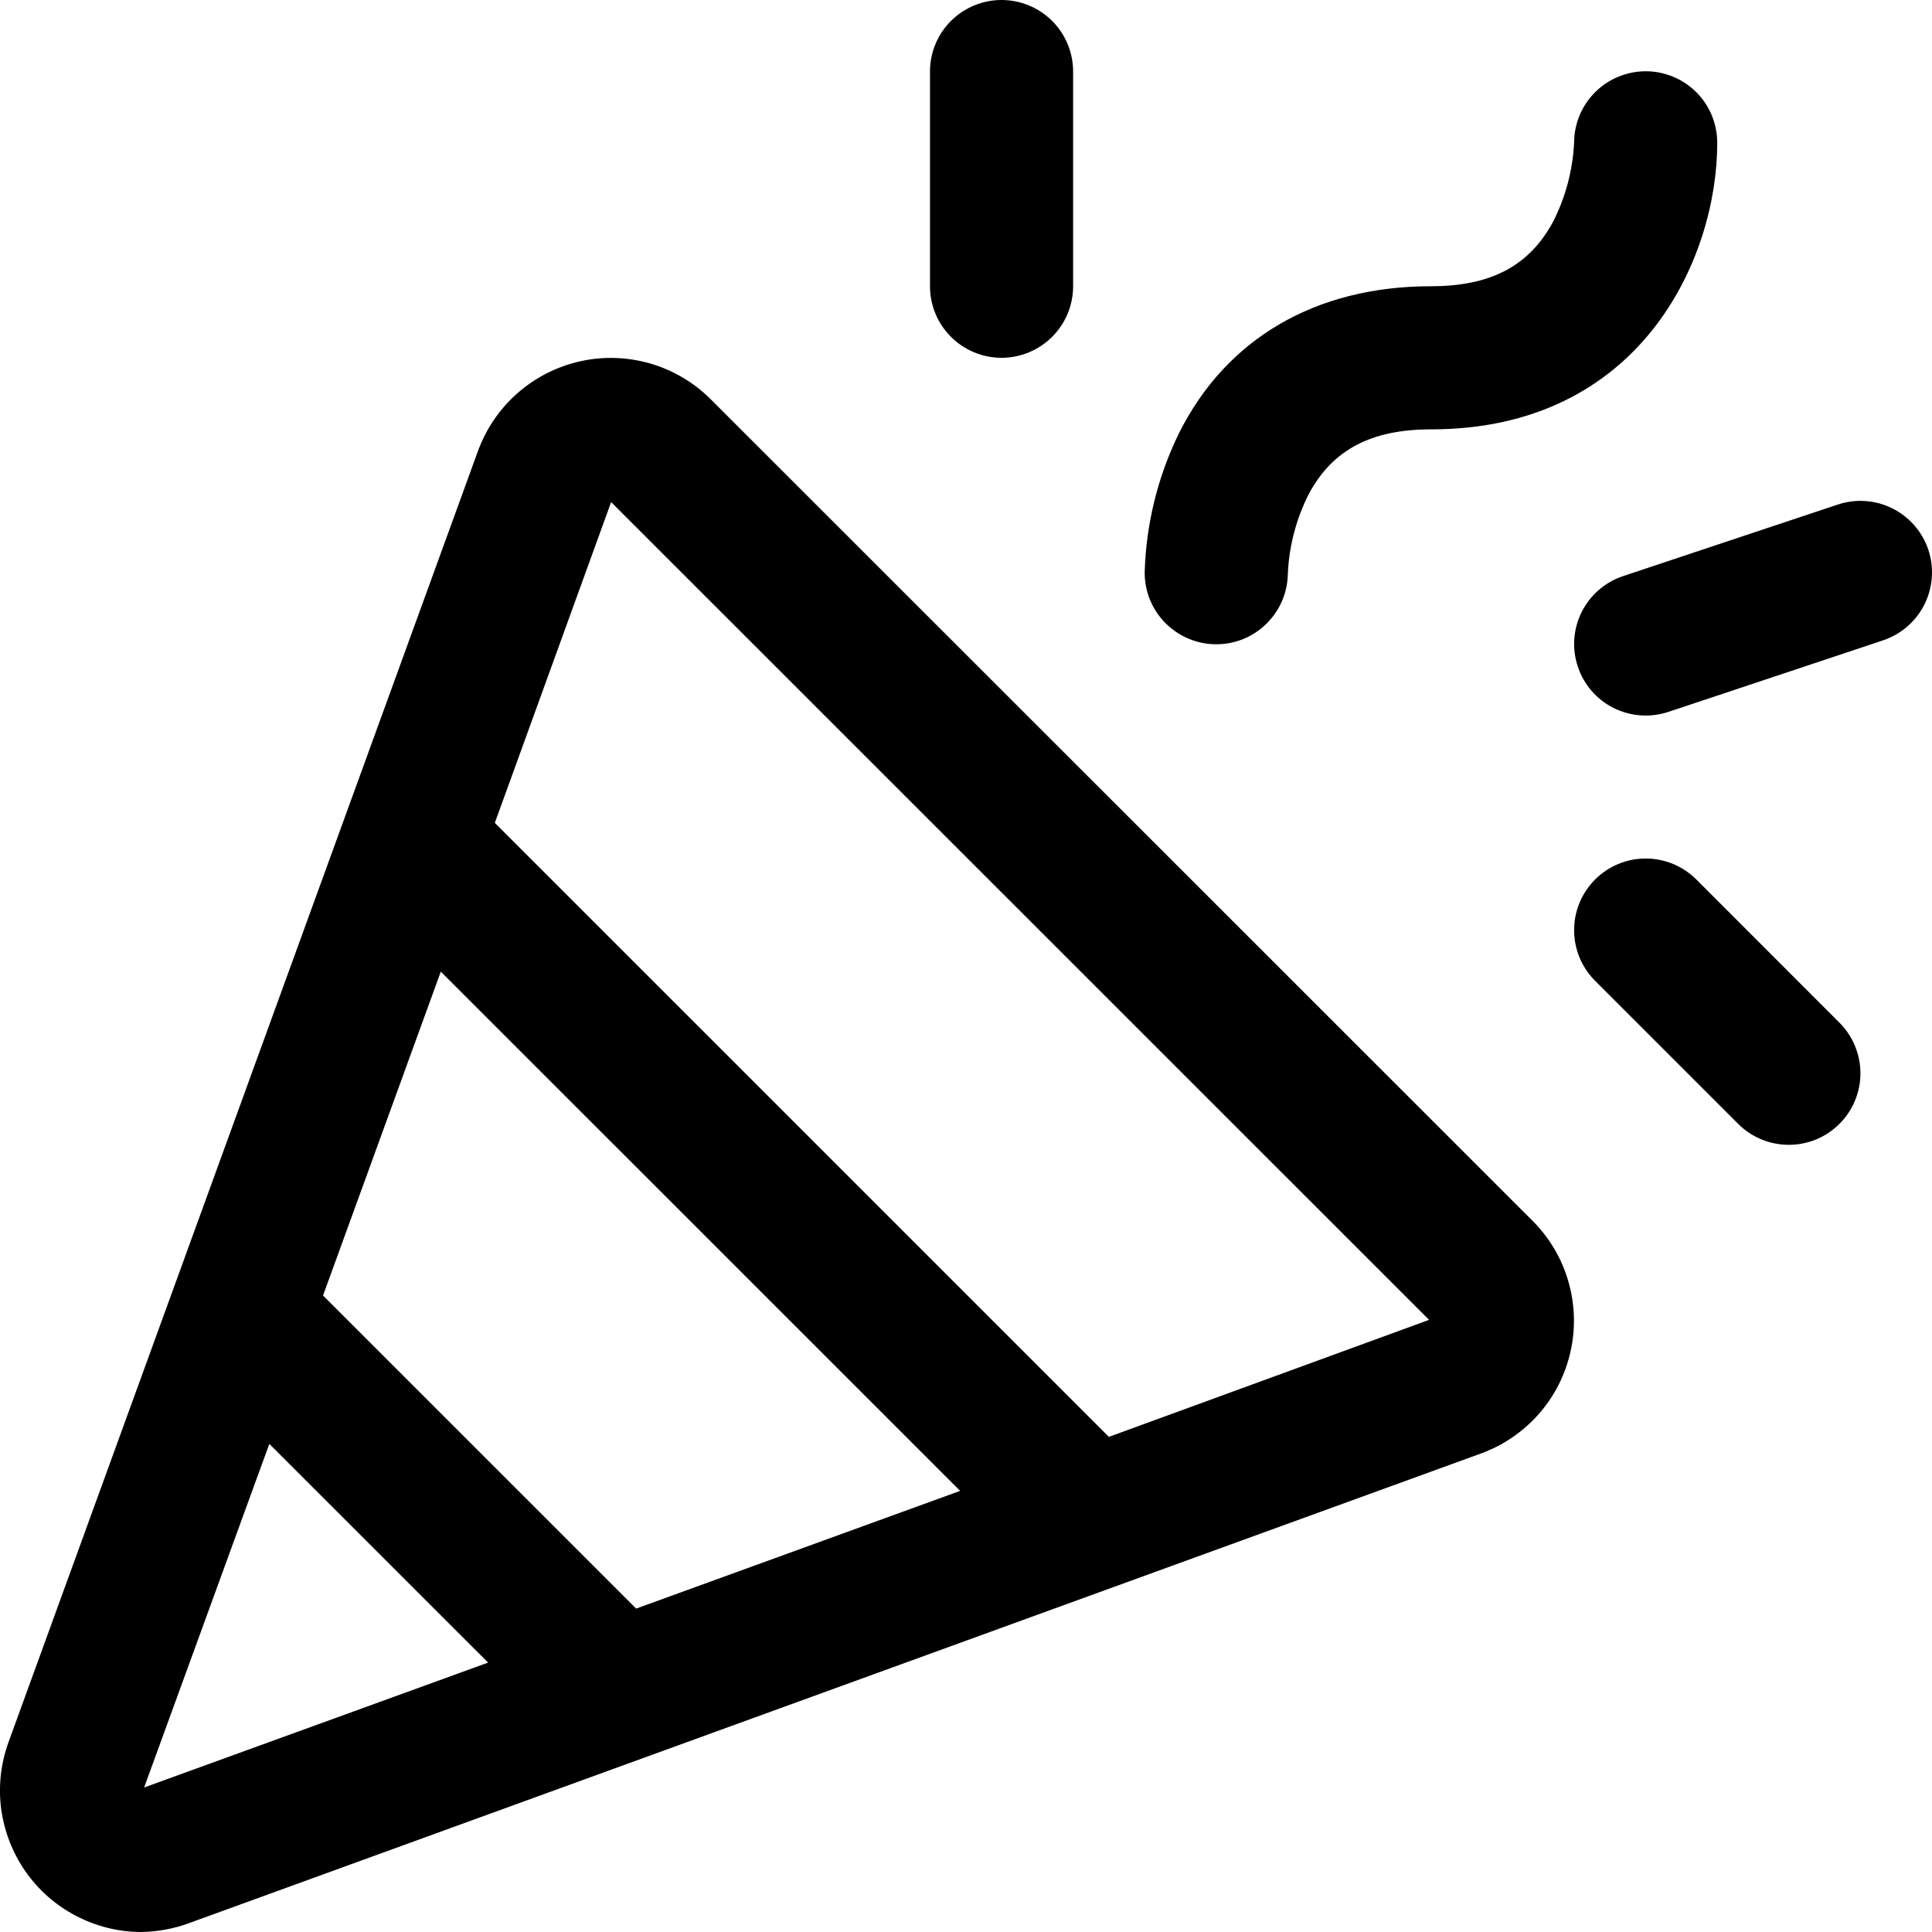 <svg width="25" height="25" viewBox="0 0 25 25"  xmlns="http://www.w3.org/2000/svg">
<path d="M9.196 5.166C8.979 4.949 8.71 4.79 8.415 4.704C8.12 4.619 7.808 4.608 7.508 4.675C7.208 4.742 6.93 4.883 6.699 5.085C6.468 5.287 6.292 5.545 6.186 5.833L0.11 22.544C0.01 22.82 -0.023 23.115 0.015 23.406C0.054 23.696 0.161 23.974 0.328 24.214C0.496 24.455 0.718 24.652 0.978 24.788C1.237 24.925 1.525 24.998 1.818 25C2.034 24.998 2.248 24.959 2.45 24.884L19.164 18.808C19.453 18.703 19.71 18.526 19.913 18.296C20.116 18.065 20.257 17.786 20.323 17.486C20.39 17.187 20.38 16.875 20.294 16.58C20.209 16.285 20.05 16.016 19.833 15.799L9.196 5.166ZM8.232 20.815L4.18 16.764L5.704 12.573L12.424 19.292L8.232 20.815ZM1.865 23.13L3.485 18.684L6.316 21.514L1.865 23.13ZM14.349 18.593L6.403 10.648L7.908 6.497L18.492 17.079L14.349 18.593ZM14.812 7.407C14.83 6.781 14.981 6.167 15.257 5.604C15.87 4.378 17.028 3.704 18.517 3.704C19.293 3.704 19.79 3.439 20.097 2.869C20.259 2.551 20.351 2.202 20.369 1.845C20.37 1.599 20.468 1.364 20.643 1.191C20.817 1.018 21.053 0.922 21.299 0.922C21.544 0.923 21.78 1.022 21.953 1.196C22.126 1.37 22.222 1.606 22.221 1.852C22.221 3.34 21.235 5.556 18.517 5.556C17.741 5.556 17.243 5.821 16.937 6.39C16.775 6.709 16.682 7.058 16.665 7.414C16.664 7.536 16.64 7.656 16.593 7.768C16.546 7.881 16.477 7.982 16.391 8.068C16.305 8.154 16.202 8.222 16.09 8.268C15.977 8.314 15.857 8.337 15.735 8.337C15.613 8.336 15.493 8.312 15.381 8.265C15.269 8.218 15.167 8.149 15.081 8.063C14.995 7.977 14.928 7.875 14.881 7.762C14.835 7.649 14.812 7.529 14.812 7.407ZM12.034 3.704V0.926C12.034 0.68 12.131 0.445 12.305 0.271C12.479 0.098 12.714 0 12.96 0C13.206 0 13.441 0.098 13.615 0.271C13.789 0.445 13.886 0.68 13.886 0.926V3.704C13.886 3.949 13.789 4.185 13.615 4.358C13.441 4.532 13.206 4.63 12.96 4.63C12.714 4.63 12.479 4.532 12.305 4.358C12.131 4.185 12.034 3.949 12.034 3.704ZM23.803 13.234C23.889 13.32 23.957 13.422 24.003 13.534C24.05 13.647 24.074 13.767 24.074 13.889C24.074 14.01 24.05 14.131 24.003 14.243C23.957 14.355 23.888 14.457 23.802 14.543C23.716 14.629 23.614 14.697 23.502 14.744C23.389 14.79 23.269 14.814 23.147 14.814C23.026 14.814 22.905 14.79 22.793 14.744C22.68 14.697 22.578 14.629 22.492 14.543L20.64 12.691C20.466 12.517 20.369 12.282 20.369 12.036C20.369 11.79 20.466 11.555 20.64 11.381C20.814 11.207 21.049 11.109 21.295 11.109C21.541 11.109 21.777 11.207 21.951 11.381L23.803 13.234ZM24.367 8.286L21.588 9.212C21.355 9.289 21.101 9.271 20.881 9.162C20.661 9.052 20.494 8.859 20.417 8.626C20.339 8.393 20.357 8.139 20.467 7.919C20.577 7.7 20.769 7.533 21.002 7.455L23.781 6.529C24.014 6.451 24.268 6.469 24.488 6.579C24.708 6.689 24.875 6.882 24.953 7.115C25.03 7.348 25.012 7.602 24.902 7.822C24.792 8.041 24.6 8.208 24.367 8.286Z" fill="currentColor"/>
</svg>
